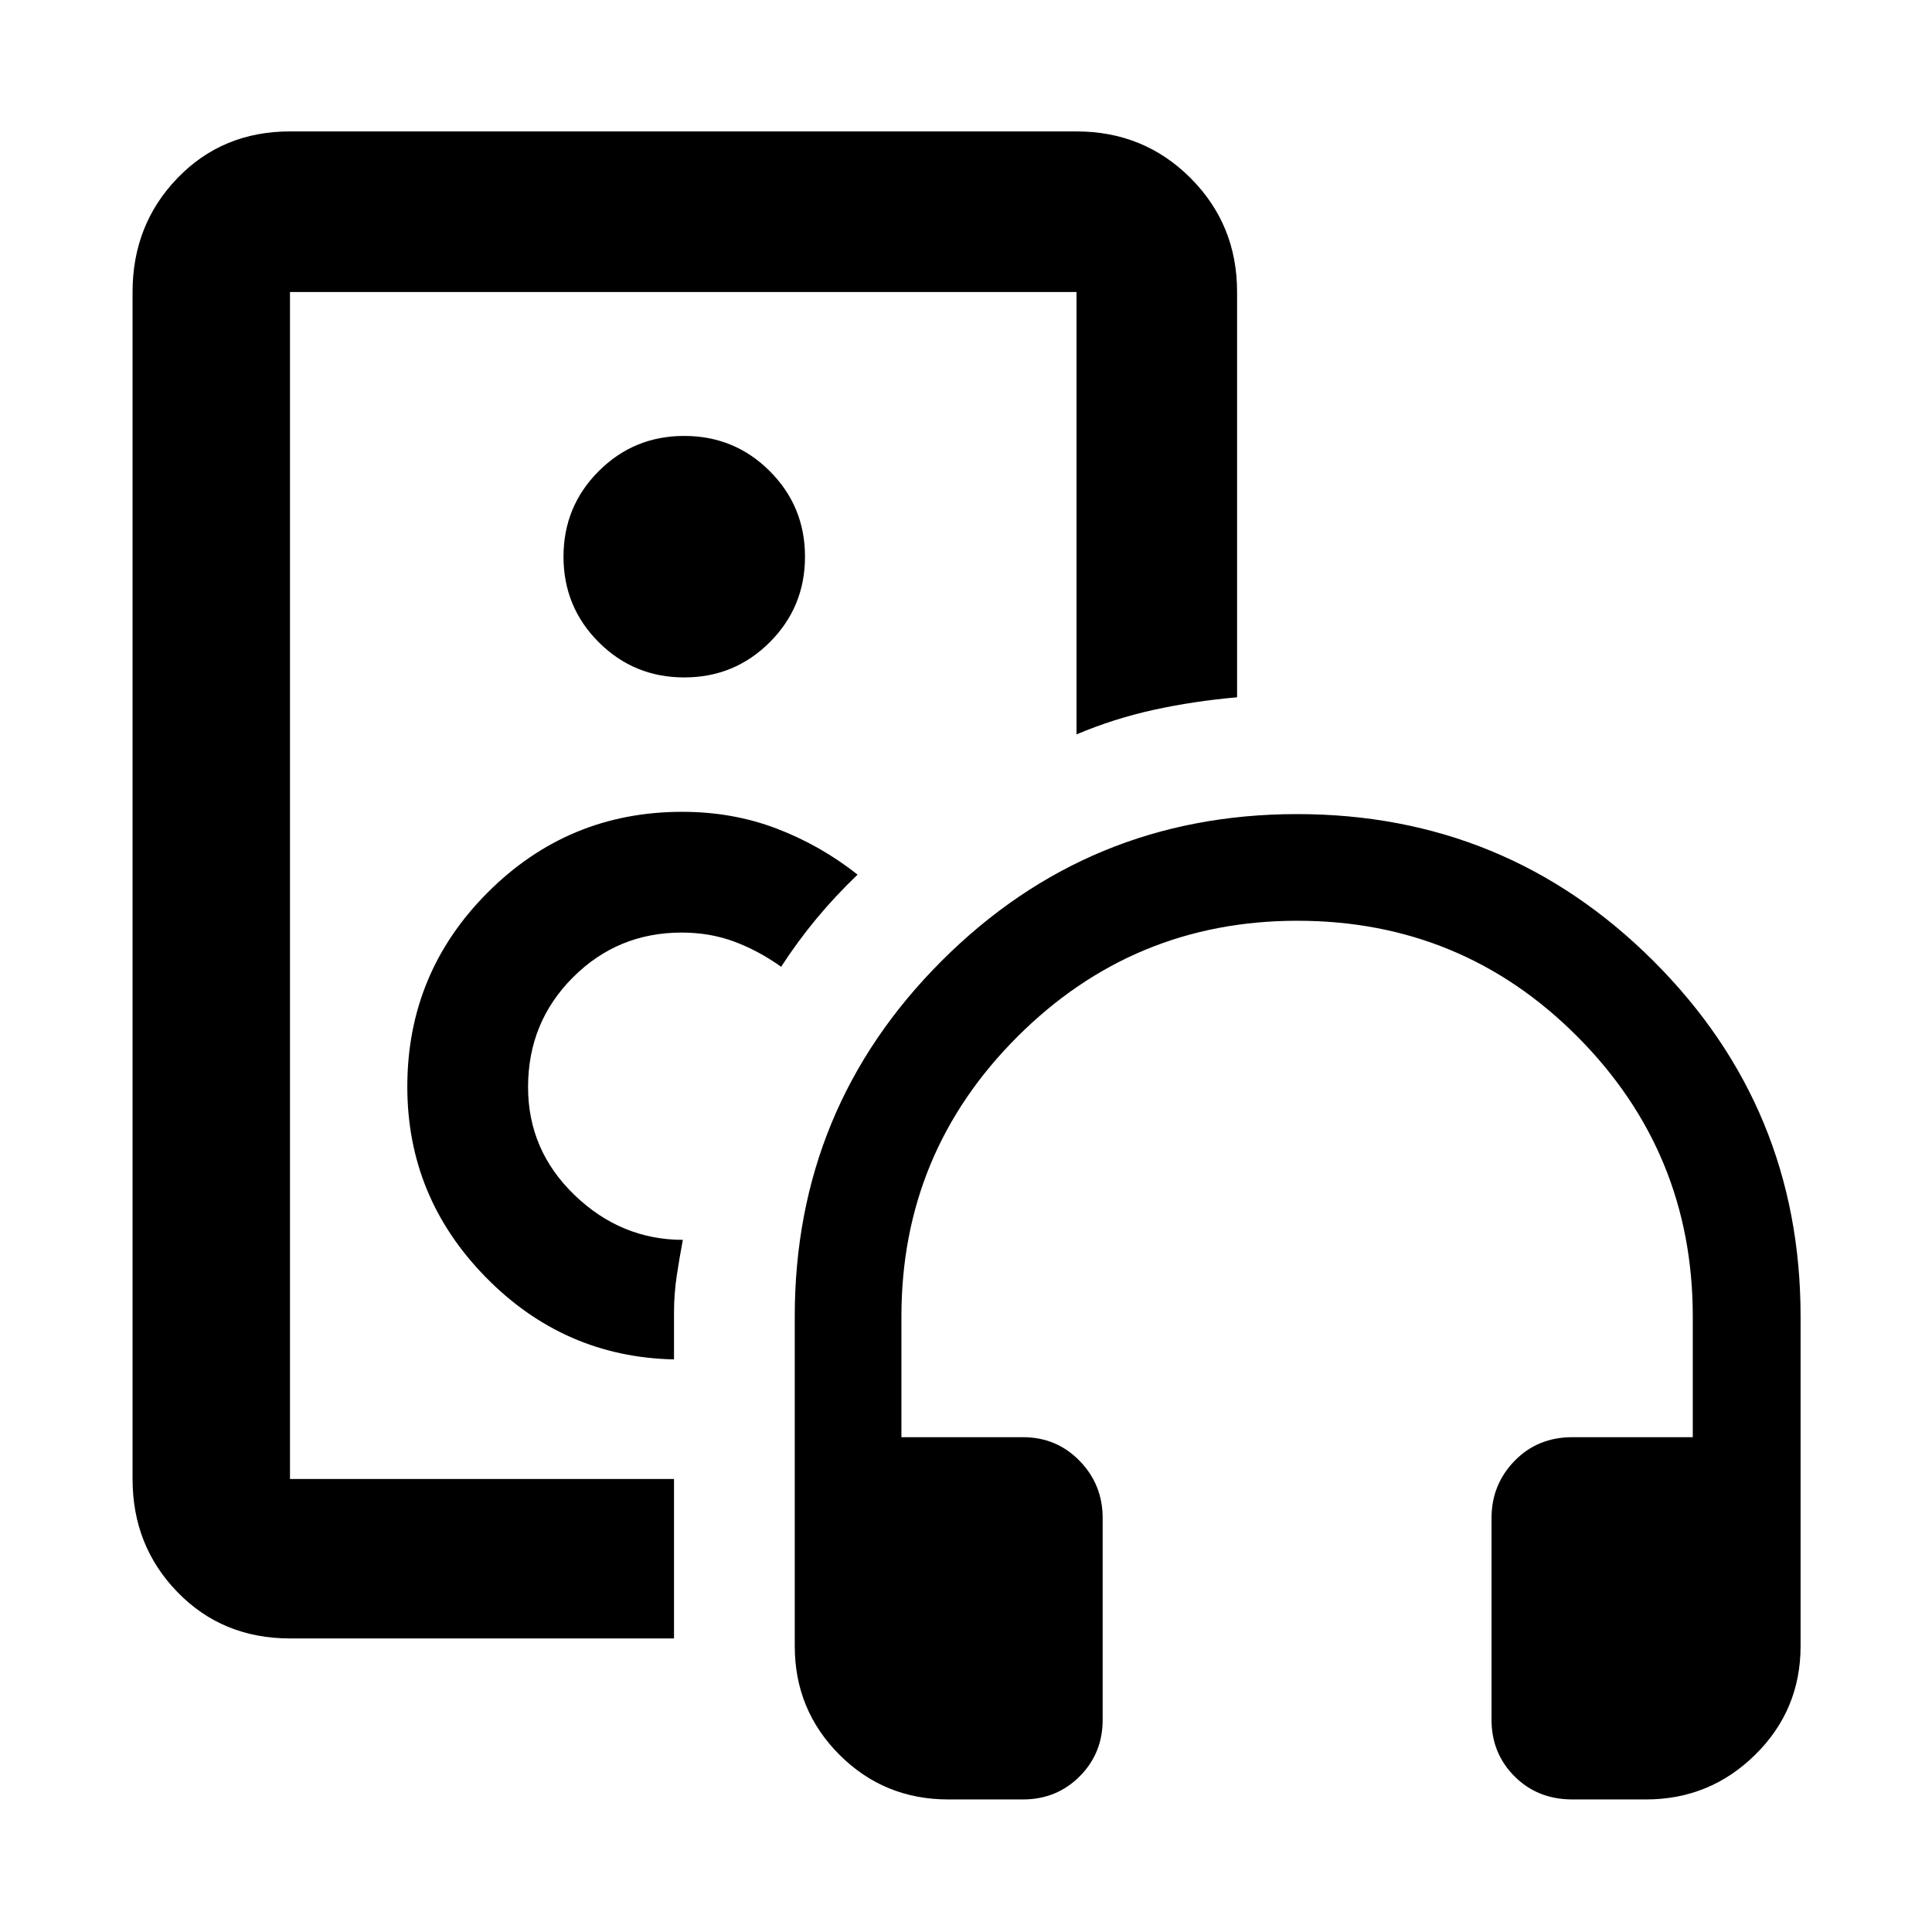 <svg xmlns="http://www.w3.org/2000/svg" width="48" height="48" viewBox="0 -960 960 960"><path d="M340-520ZM144.09-145.87q-33.51 0-55.87-22.98-22.35-22.98-22.35-56.24v-589.82q0-33.49 22.35-56.64 22.36-23.15 55.87-23.15h390.82q33.49 0 56.64 23.15t23.15 56.64v201.39q-21.66 1.91-41.38 6.23-19.72 4.32-38.41 12.2v-219.82H144.09v589.82h190.82v79.22H144.09Zm190.82-138.65v-23.04q0-9.44 1.35-18.44 1.35-9 3.04-17.92-30.73-.04-53.82-22.27t-23.09-53.64q0-32.18 22.26-54.48 22.26-22.3 54.07-22.3 14.07 0 26.14 4.5t23.28 12.5q8.28-12.77 17.64-24.01 9.35-11.24 20.35-21.79-18.56-14.63-40.35-22.92-21.78-8.28-46.78-8.28-56.59 0-96.6 40.01-40.01 40.01-40.01 96.6 0 54.88 38.96 94.62 38.95 39.73 93.56 40.86ZM340-623.39q25 0 42.5-17.5t17.5-42.5q0-25-17.5-42.5t-42.5-17.5q-25 0-42.5 17.5t-17.5 42.5q0 25 17.5 42.5t42.5 17.5ZM508.3-65.87h-37.17q-31.81 0-54.01-22.2-22.21-22.21-22.21-54.02v-163.78q0-103.67 72.97-176.64 72.97-72.97 176.64-72.97 103.91 0 177.04 72.97 73.14 72.97 73.14 176.64v163.78q0 31.81-22.56 54.02-22.55 22.2-54.23 22.2H781.3q-17.27 0-28.72-11.45t-11.45-28.16v-100.21q0-16.64 11.45-28.41t28.72-11.77h59.83v-60q0-81.45-57.31-139.03-57.32-57.58-139.2-57.58-81.4 0-139.05 57.58-57.66 57.58-57.66 139.03v60h60.39q16.71 0 28.16 11.77t11.45 28.41v100.21q0 16.71-11.45 28.16T508.3-65.87Z"/></svg>